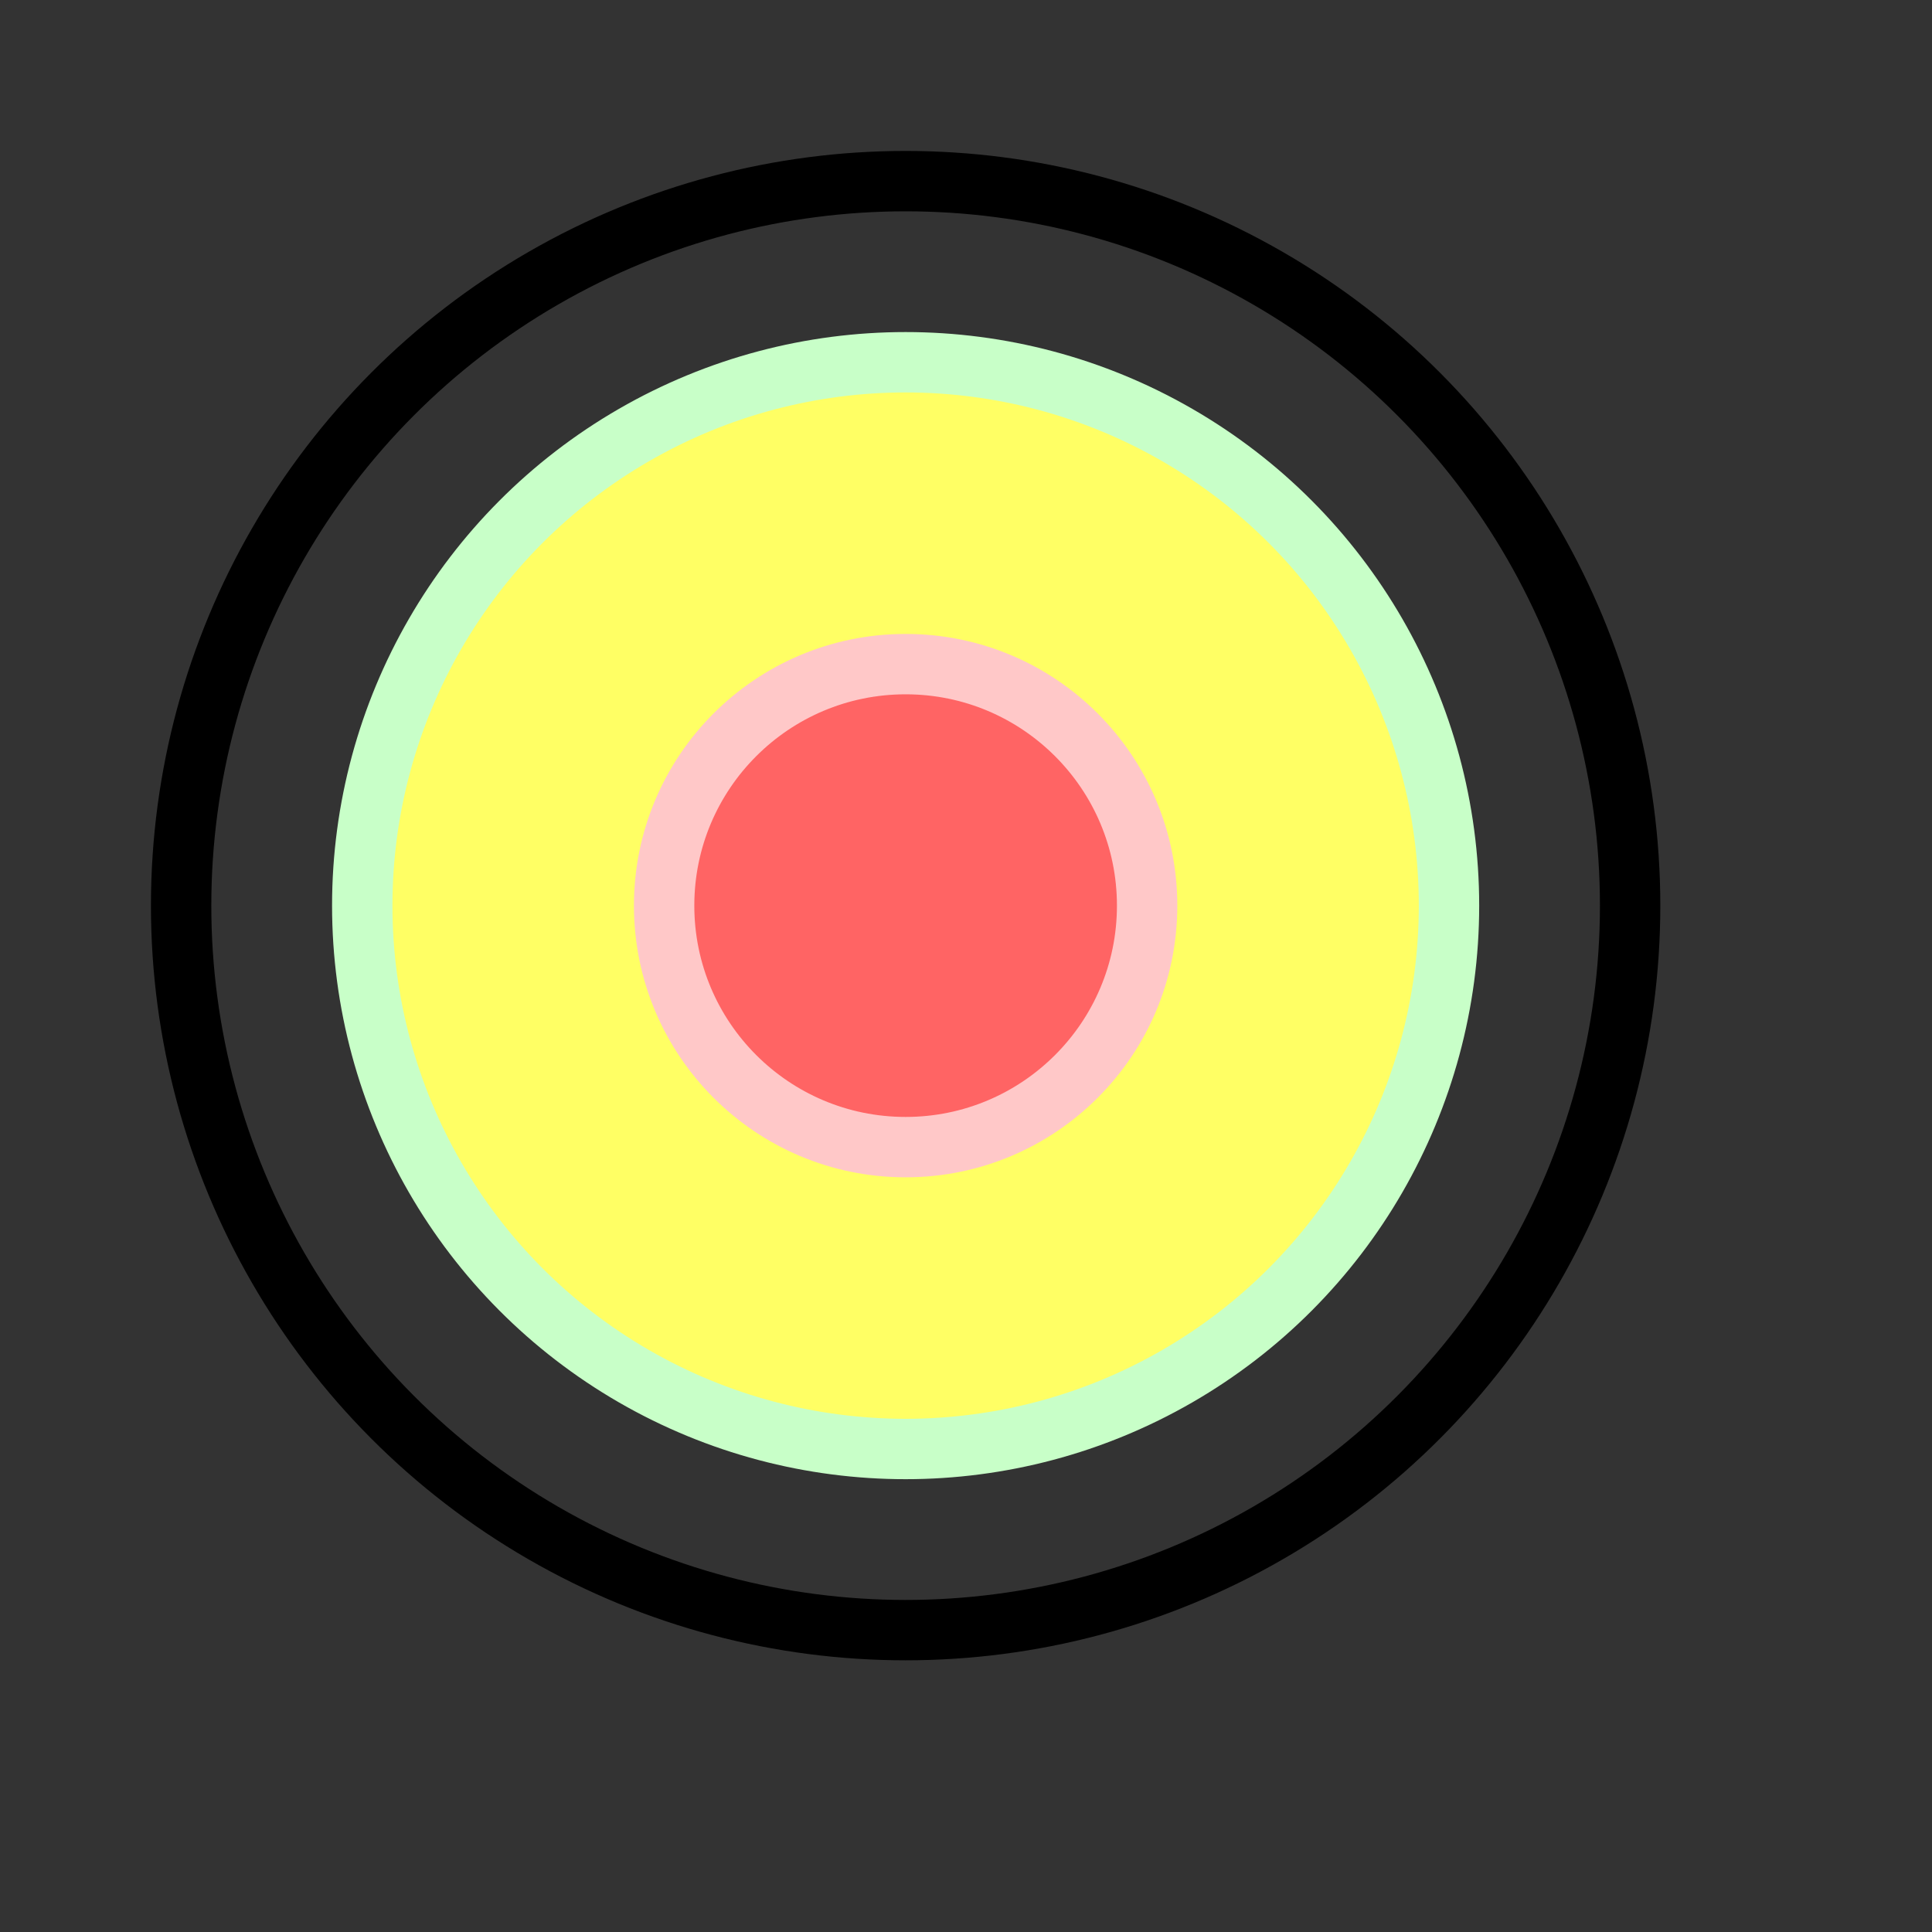 <svg width="32" height="32">
  <rect width="100%" height="100%" fill="#333333" stroke="none"/>
  <g>
    <!-- Track -->
    <circle cx="15" cy="15" r="12" fill="none" stroke="rgb(0,0,0)"/>
    <circle cx="15" cy="15" r="9" fill="rgb(255,255,100)" stroke="rgb(200,255,200)"/>
    <circle cx="15" cy="15" r="4" fill="rgb(255,100,100)" stroke="rgb(255,200,200)"/>
  </g>
</svg>


